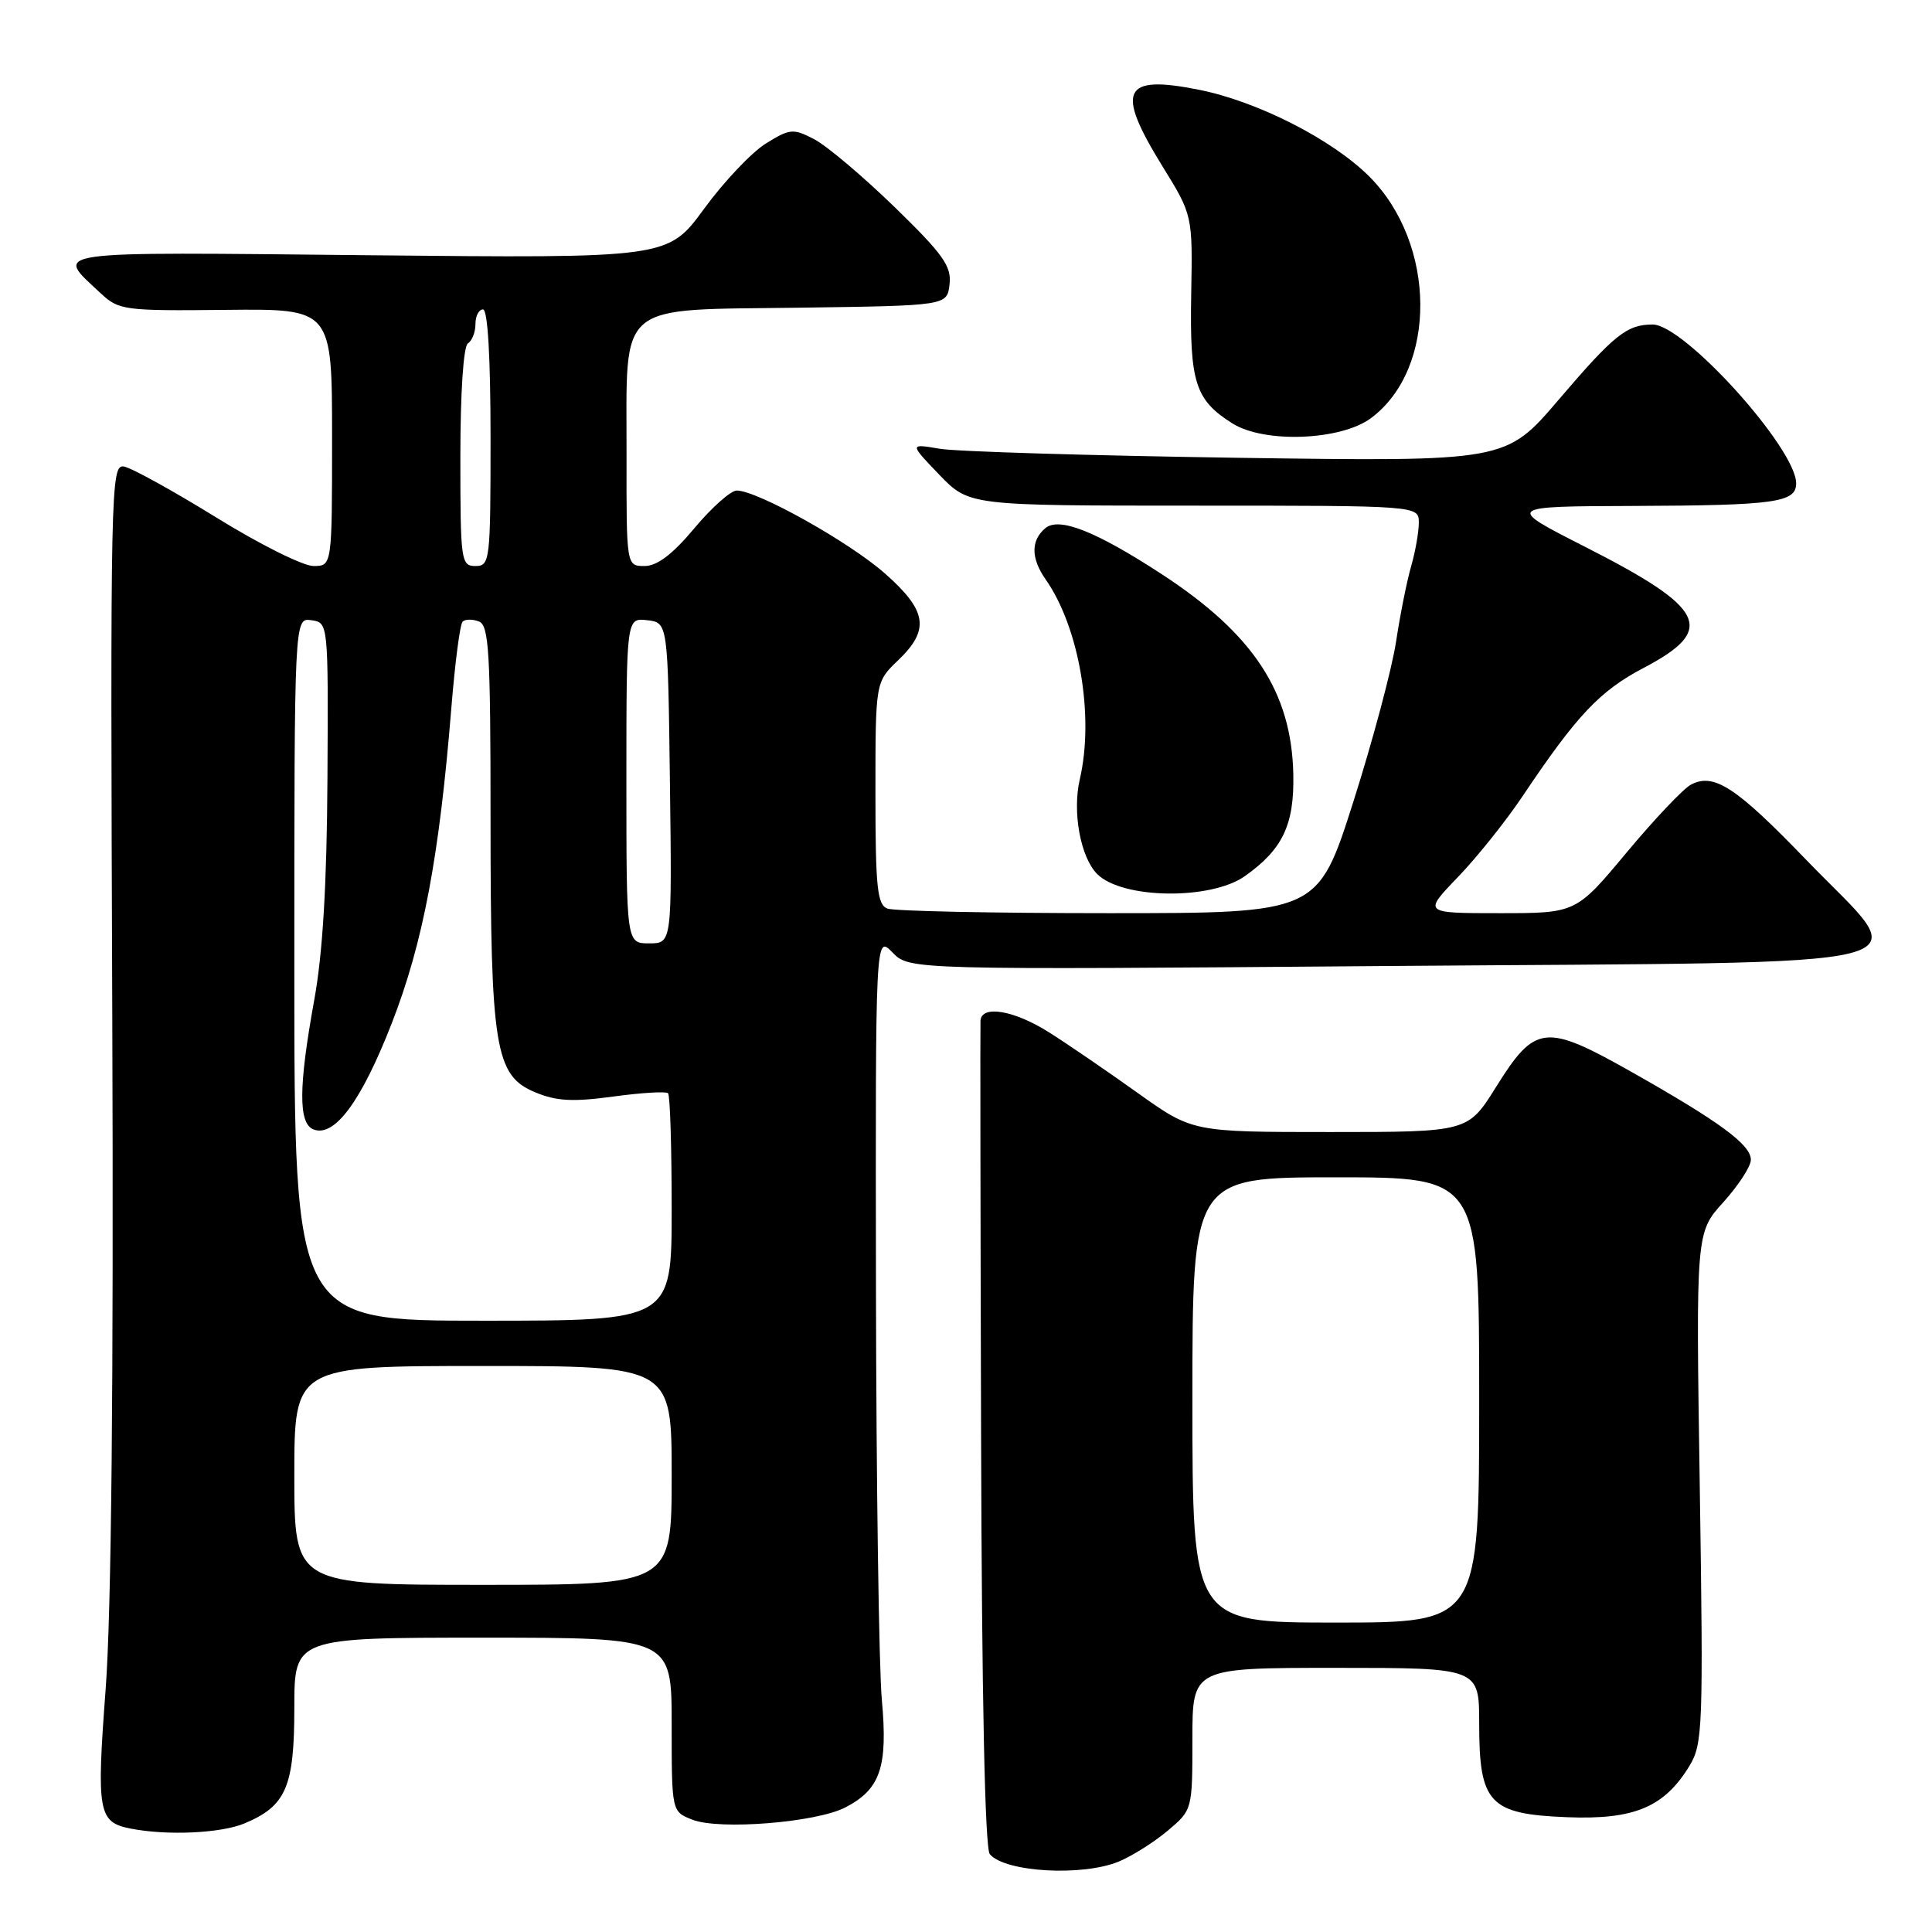 <?xml version="1.0" encoding="UTF-8" standalone="no"?>
<!DOCTYPE svg PUBLIC "-//W3C//DTD SVG 1.1//EN" "http://www.w3.org/Graphics/SVG/1.1/DTD/svg11.dtd" >
<svg xmlns="http://www.w3.org/2000/svg" xmlns:xlink="http://www.w3.org/1999/xlink" version="1.1" viewBox="0 0 256 256">
 <g >
 <path fill="currentColor"
d=" M 148.28 246.65 C 150.05 245.91 152.96 244.07 154.75 242.56 C 157.99 239.83 158.00 239.80 158.00 230.41 C 158.00 221.00 158.00 221.00 177.00 221.00 C 196.00 221.00 196.00 221.00 196.00 228.39 C 196.00 238.96 197.34 240.38 207.65 240.79 C 216.55 241.14 220.53 239.47 223.88 233.96 C 225.62 231.09 225.71 228.81 225.23 197.11 C 224.71 163.32 224.71 163.32 228.36 159.29 C 230.36 157.07 232.00 154.55 232.00 153.68 C 232.00 151.68 227.90 148.66 216.21 142.05 C 204.74 135.57 203.43 135.72 198.24 144.02 C 194.51 150.00 194.51 150.00 176.26 150.00 C 158.01 150.00 158.01 150.00 150.75 144.82 C 146.76 141.97 141.50 138.37 139.05 136.82 C 134.40 133.87 130.06 133.12 129.92 135.25 C 129.88 135.94 129.91 160.79 130.00 190.49 C 130.09 224.72 130.51 244.91 131.15 245.68 C 133.14 248.08 143.46 248.67 148.28 246.65 Z  M 32.40 241.61 C 37.91 239.30 39.00 236.78 39.00 226.28 C 39.00 217.00 39.00 217.00 64.00 217.00 C 89.00 217.00 89.00 217.00 89.00 228.52 C 89.00 240.05 89.00 240.05 91.75 241.12 C 95.32 242.52 108.15 241.49 112.00 239.50 C 116.66 237.09 117.66 234.15 116.85 225.25 C 116.46 220.99 116.11 196.44 116.07 170.69 C 116.00 123.89 116.00 123.89 118.25 126.20 C 120.50 128.51 120.50 128.51 184.00 128.00 C 258.98 127.41 253.63 128.77 239.32 113.92 C 230.02 104.27 227.08 102.35 224.04 103.98 C 223.03 104.52 219.20 108.57 215.52 112.98 C 208.83 121.00 208.83 121.00 198.70 121.00 C 188.58 121.00 188.58 121.00 193.15 116.25 C 195.67 113.64 199.54 108.80 201.75 105.50 C 208.94 94.77 211.98 91.55 217.79 88.50 C 227.47 83.42 226.11 80.63 210.00 72.44 C 199.50 67.10 199.50 67.10 216.50 67.04 C 235.23 66.97 238.00 66.58 238.00 64.05 C 238.00 59.43 223.17 43.00 218.99 43.00 C 215.57 43.00 213.89 44.34 206.51 52.99 C 199.52 61.17 199.52 61.17 164.01 60.66 C 144.48 60.37 126.70 59.84 124.50 59.46 C 120.50 58.78 120.50 58.78 124.45 62.89 C 128.41 67.00 128.41 67.00 158.20 67.00 C 188.00 67.00 188.00 67.00 188.00 69.26 C 188.00 70.50 187.54 73.09 186.99 75.01 C 186.43 76.93 185.53 81.42 184.99 85.00 C 184.45 88.58 181.90 98.14 179.32 106.25 C 174.62 121.00 174.62 121.00 146.89 121.00 C 131.64 121.00 118.45 120.73 117.58 120.39 C 116.24 119.88 116.00 117.57 116.00 105.08 C 116.00 90.37 116.00 90.37 119.00 87.50 C 123.24 83.44 122.86 80.93 117.25 75.98 C 112.52 71.81 100.35 65.00 97.62 65.00 C 96.83 65.00 94.30 67.25 92.00 70.00 C 89.11 73.46 87.07 75.00 85.41 75.00 C 83.00 75.00 83.00 75.00 83.02 60.25 C 83.05 39.70 81.39 41.11 106.00 40.77 C 125.50 40.50 125.50 40.50 125.82 37.67 C 126.10 35.27 124.97 33.69 118.50 27.40 C 114.29 23.32 109.51 19.28 107.87 18.44 C 105.11 17.00 104.66 17.04 101.49 19.01 C 99.61 20.17 95.92 24.07 93.29 27.67 C 88.50 34.22 88.50 34.22 48.83 33.82 C 5.52 33.38 7.23 33.14 13.33 38.85 C 15.75 41.11 16.42 41.20 29.92 41.06 C 44.00 40.91 44.00 40.91 44.00 57.95 C 44.00 75.00 44.00 75.00 41.53 75.00 C 40.17 75.00 34.37 72.11 28.66 68.57 C 22.94 65.04 17.44 62.00 16.43 61.82 C 14.67 61.51 14.61 64.23 14.88 135.00 C 15.06 183.50 14.76 213.71 14.00 223.81 C 12.77 240.16 13.01 241.46 17.32 242.30 C 22.17 243.25 29.26 242.92 32.40 241.61 Z  M 164.94 116.10 C 169.96 112.55 171.51 109.30 171.37 102.59 C 171.14 91.71 166.09 84.02 153.98 76.11 C 145.25 70.41 140.35 68.46 138.52 69.98 C 136.58 71.60 136.59 73.97 138.55 76.77 C 143.01 83.13 145.02 94.90 143.08 103.25 C 142.07 107.60 143.17 113.60 145.39 115.82 C 148.70 119.13 160.41 119.29 164.94 116.10 Z  M 181.67 55.40 C 190.47 48.83 190.35 32.32 181.45 23.40 C 176.52 18.47 166.61 13.42 158.80 11.88 C 148.75 9.88 147.79 11.91 154.01 22.00 C 158.03 28.50 158.03 28.50 157.84 39.00 C 157.63 50.71 158.37 53.00 163.31 56.11 C 167.55 58.77 177.68 58.37 181.67 55.40 Z  M 158.00 185.50 C 158.00 156.00 158.00 156.00 177.00 156.00 C 196.00 156.00 196.00 156.00 196.00 185.50 C 196.00 215.00 196.00 215.00 177.00 215.00 C 158.00 215.00 158.00 215.00 158.00 185.50 Z  M 39.00 195.50 C 39.00 181.00 39.00 181.00 64.00 181.00 C 89.00 181.00 89.00 181.00 89.00 195.50 C 89.00 210.00 89.00 210.00 64.00 210.00 C 39.00 210.00 39.00 210.00 39.00 195.50 Z  M 39.00 128.43 C 39.00 81.86 39.00 81.86 41.25 82.18 C 43.50 82.50 43.50 82.50 43.39 103.00 C 43.31 117.17 42.77 126.28 41.64 132.50 C 39.55 144.02 39.52 148.88 41.55 149.66 C 44.34 150.73 47.89 145.90 51.91 135.59 C 56.06 124.94 58.21 113.57 59.81 93.75 C 60.29 87.83 60.95 82.71 61.30 82.37 C 61.64 82.03 62.61 82.02 63.46 82.35 C 64.79 82.86 65.00 86.39 65.00 108.53 C 65.00 138.85 65.60 142.52 70.88 144.72 C 73.71 145.91 75.88 146.03 81.25 145.30 C 84.99 144.79 88.26 144.59 88.52 144.86 C 88.79 145.12 89.00 152.01 89.00 160.17 C 89.00 175.00 89.00 175.00 64.00 175.00 C 39.00 175.00 39.00 175.00 39.00 128.43 Z  M 83.00 103.43 C 83.00 81.87 83.00 81.87 85.75 82.18 C 88.50 82.50 88.50 82.50 88.77 103.75 C 89.04 125.00 89.04 125.00 86.02 125.00 C 83.00 125.00 83.00 125.00 83.00 103.43 Z  M 61.00 60.56 C 61.00 52.01 61.41 45.87 62.00 45.50 C 62.55 45.16 63.00 44.01 63.00 42.94 C 63.00 41.87 63.45 41.00 64.00 41.00 C 64.63 41.00 65.00 47.33 65.00 58.00 C 65.00 74.33 64.92 75.00 63.00 75.00 C 61.09 75.00 61.00 74.33 61.00 60.56 Z "/>
</g>
</svg>
